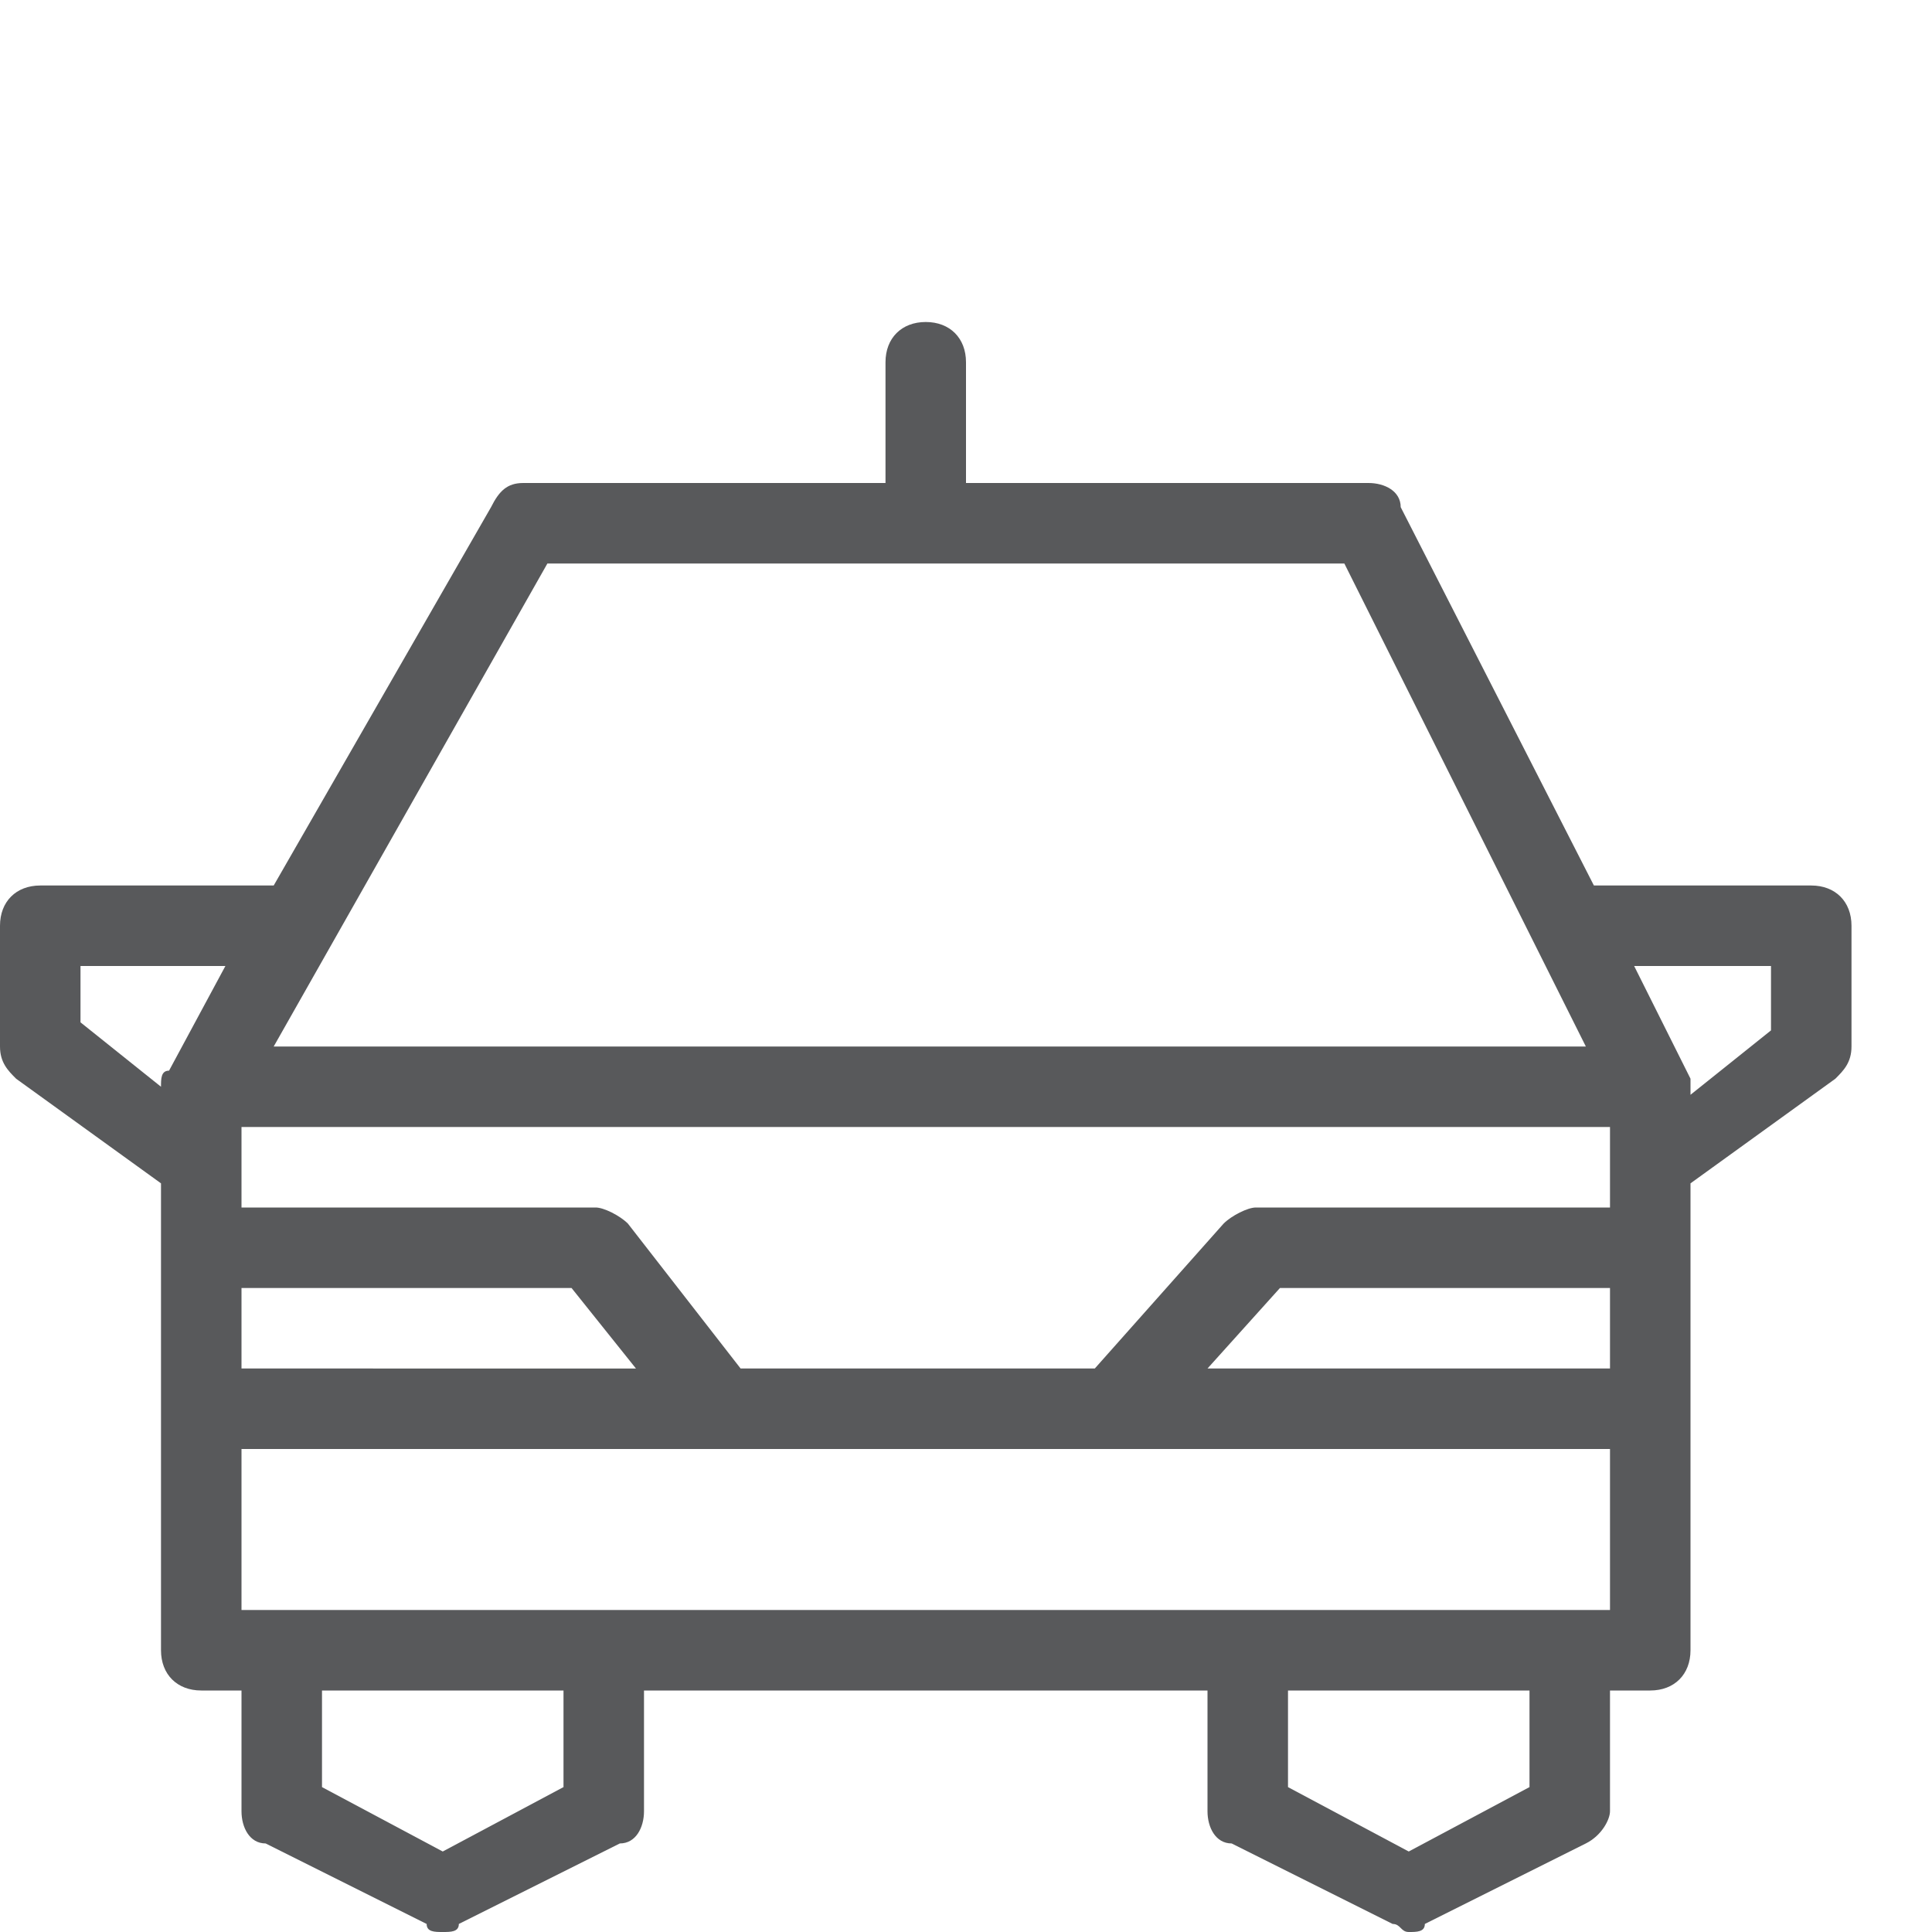 <?xml version="1.0" encoding="utf-8"?>
<!-- Generator: Adobe Illustrator 21.0.2, SVG Export Plug-In . SVG Version: 6.00 Build 0)  -->
<svg version="1.1" xmlns="http://www.w3.org/2000/svg" xmlns:xlink="http://www.w3.org/1999/xlink" x="0px" y="0px"
	 viewBox="0 0 24 24" style="enable-background:new 0 0 24 24;" xml:space="preserve">
<style type="text/css">
	.st0{fill:#58595B;}
	.st1{fill:none;}
</style>
<g id="Black">
	<path class="st0" d="M2,14.7v5.8C2,20.8,2.2,21,2.5,21H3v1.5c0,0.2,0.1,0.4,0.3,0.4l2,1C5.3,24,5.4,24,5.5,24s0.2,0,0.2-0.1l2-1
		C7.9,22.9,8,22.7,8,22.5V21h7v1.5c0,0.2,0.1,0.4,0.3,0.4l2,1c0.1,0,0.1,0.1,0.2,0.1s0.2,0,0.2-0.1l2-1c0.2-0.1,0.3-0.3,0.3-0.4V21
		h0.5c0.3,0,0.5-0.2,0.5-0.5v-5.8l1.8-1.3c0.1-0.1,0.2-0.2,0.2-0.4v-1.5c0-0.3-0.2-0.5-0.5-0.5h-2.7l-2.4-4.7C17.4,6.1,17.2,6,17,6
		h-5V4.5C12,4.2,11.8,4,11.5,4S11,4.2,11,4.5V6H6.5C6.3,6,6.2,6.1,6.1,6.3L3.4,11H0.5C0.2,11,0,11.2,0,11.5V13
		c0,0.2,0.1,0.3,0.2,0.4L2,14.7z M20,17h-5l0.9-1H20V17z M20,15h-4.4c-0.1,0-0.3,0.1-0.4,0.2L13.6,17H9.2l-1.4-1.8
		C7.7,15.1,7.5,15,7.4,15H3v-1h17V15z M3,16h4.1l0.8,1H3V16z M7,22.2l-1.5,0.8L4,22.2V21h3V22.2z M19,22.2l-1.5,0.8L16,22.2V21h3
		V22.2z M3,20v-2h17v2H3z M22,12v0.8l-1,0.8v0c0-0.1,0-0.1,0-0.2c0,0,0,0,0,0L20.3,12H22z M6.8,7h9.9l3,6H3.4L6.8,7z M1,12h1.8
		l-0.7,1.3c0,0,0,0,0,0C2,13.3,2,13.4,2,13.5v0l-1-0.8V12z"/>
</g>
<g id="Frames-24px">
	<rect class="st1" width="24" height="24"/>
</g>
</svg>
